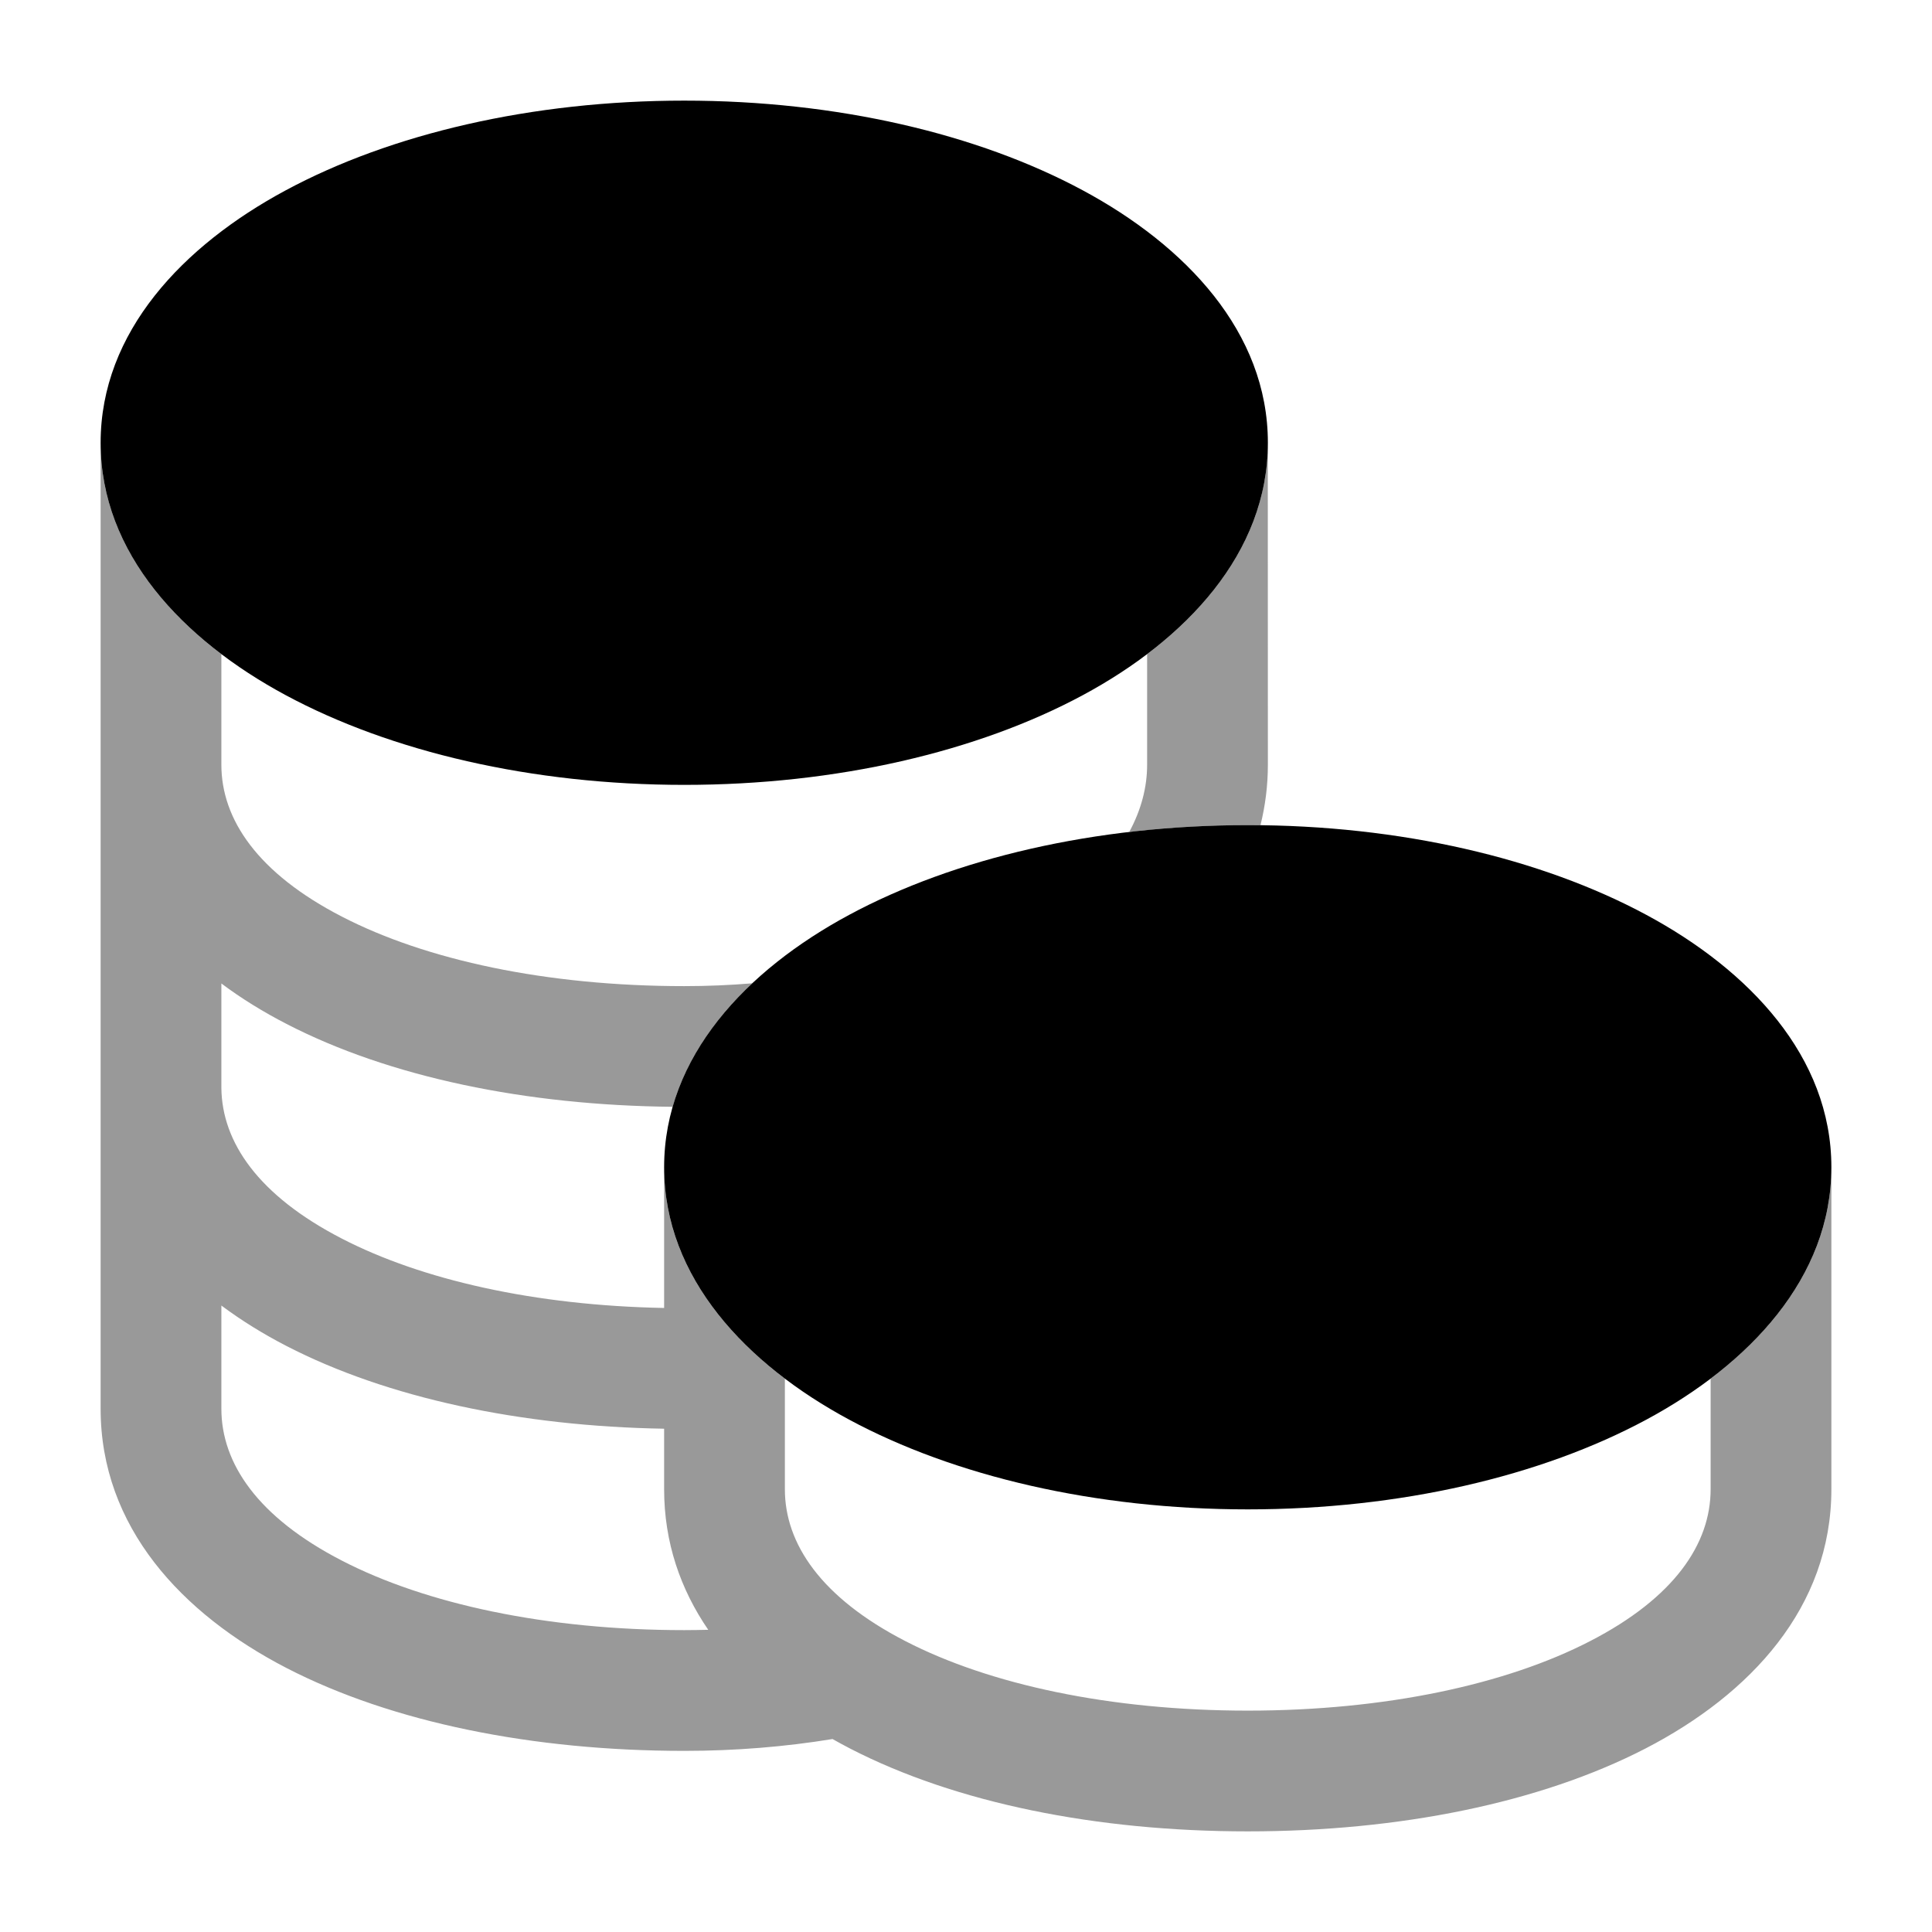<svg width="24" height="24" viewBox="0 0 24 24" fill="none" xmlns="http://www.w3.org/2000/svg">
<g opacity="0.4">
<path d="M15.749 5.551L15.75 9.5C15.75 9.758 15.718 10.009 15.658 10.251C15.606 10.25 15.553 10.25 15.5 10.25C14.998 10.25 14.505 10.279 14.028 10.335C14.178 10.057 14.25 9.777 14.25 9.5L14.25 8.126C15.114 7.471 15.73 6.6 15.749 5.551Z" fill="#000"/>
<path fill-rule="evenodd" clip-rule="evenodd" d="M1.25 5.5C1.25 6.572 1.872 7.461 2.75 8.126V9.5C2.75 10.177 3.2 10.847 4.248 11.387C5.288 11.925 6.787 12.25 8.5 12.25C8.787 12.25 9.069 12.238 9.345 12.215C8.878 12.653 8.523 13.167 8.356 13.749C6.534 13.732 4.838 13.38 3.56 12.72C3.273 12.572 3 12.405 2.75 12.217V12.988L2.75 13V13.517C2.758 14.188 3.208 14.851 4.248 15.387C5.237 15.898 6.641 16.218 8.25 16.248V14.501C8.25 15.572 8.872 16.46 9.75 17.126V18.5C9.75 19.177 10.2 19.847 11.248 20.387C12.288 20.924 13.787 21.25 15.5 21.25C17.213 21.25 18.712 20.924 19.752 20.387C20.8 19.847 21.25 19.177 21.25 18.5L21.25 17.126C22.114 16.471 22.73 15.6 22.75 14.551L22.75 18.5C22.75 19.967 21.744 21.047 20.44 21.721C19.128 22.398 17.377 22.75 15.5 22.75C13.623 22.75 11.872 22.398 10.56 21.721C10.486 21.683 10.414 21.643 10.342 21.603C9.753 21.699 9.136 21.75 8.5 21.75C6.624 21.75 4.872 21.398 3.56 20.721C2.256 20.047 1.25 18.967 1.25 17.5L1.25 13.525L1.25 13.5V5.5ZM2.75 17.5L2.75 16.218C3.001 16.405 3.273 16.573 3.56 16.721C4.813 17.367 6.468 17.718 8.25 17.748V18.5C8.25 19.161 8.454 19.744 8.798 20.246C8.699 20.248 8.6 20.25 8.5 20.25C6.787 20.25 5.288 19.924 4.248 19.387C3.2 18.847 2.75 18.177 2.75 17.5Z" fill="#000"/>
</g>
<path d="M15.75 5.5C15.75 4.125 14.727 3.051 13.452 2.365C12.146 1.662 10.394 1.25 8.5 1.25C6.606 1.25 4.854 1.662 3.548 2.365C2.273 3.051 1.25 4.125 1.25 5.5C1.25 6.875 2.273 7.949 3.548 8.635C4.854 9.338 6.606 9.75 8.5 9.75C10.394 9.75 12.146 9.338 13.452 8.635C14.727 7.949 15.75 6.875 15.75 5.5Z" fill="#000"/>
<path d="M22.75 14.5C22.75 13.125 21.727 12.051 20.452 11.365C19.146 10.662 17.394 10.25 15.5 10.25C13.606 10.25 11.854 10.662 10.548 11.365C9.273 12.051 8.25 13.125 8.25 14.5C8.25 15.875 9.273 16.949 10.548 17.635C11.854 18.338 13.606 18.75 15.5 18.75C17.394 18.75 19.146 18.338 20.452 17.635C21.727 16.949 22.75 15.875 22.75 14.5Z" fill="#000"/>
</svg>
